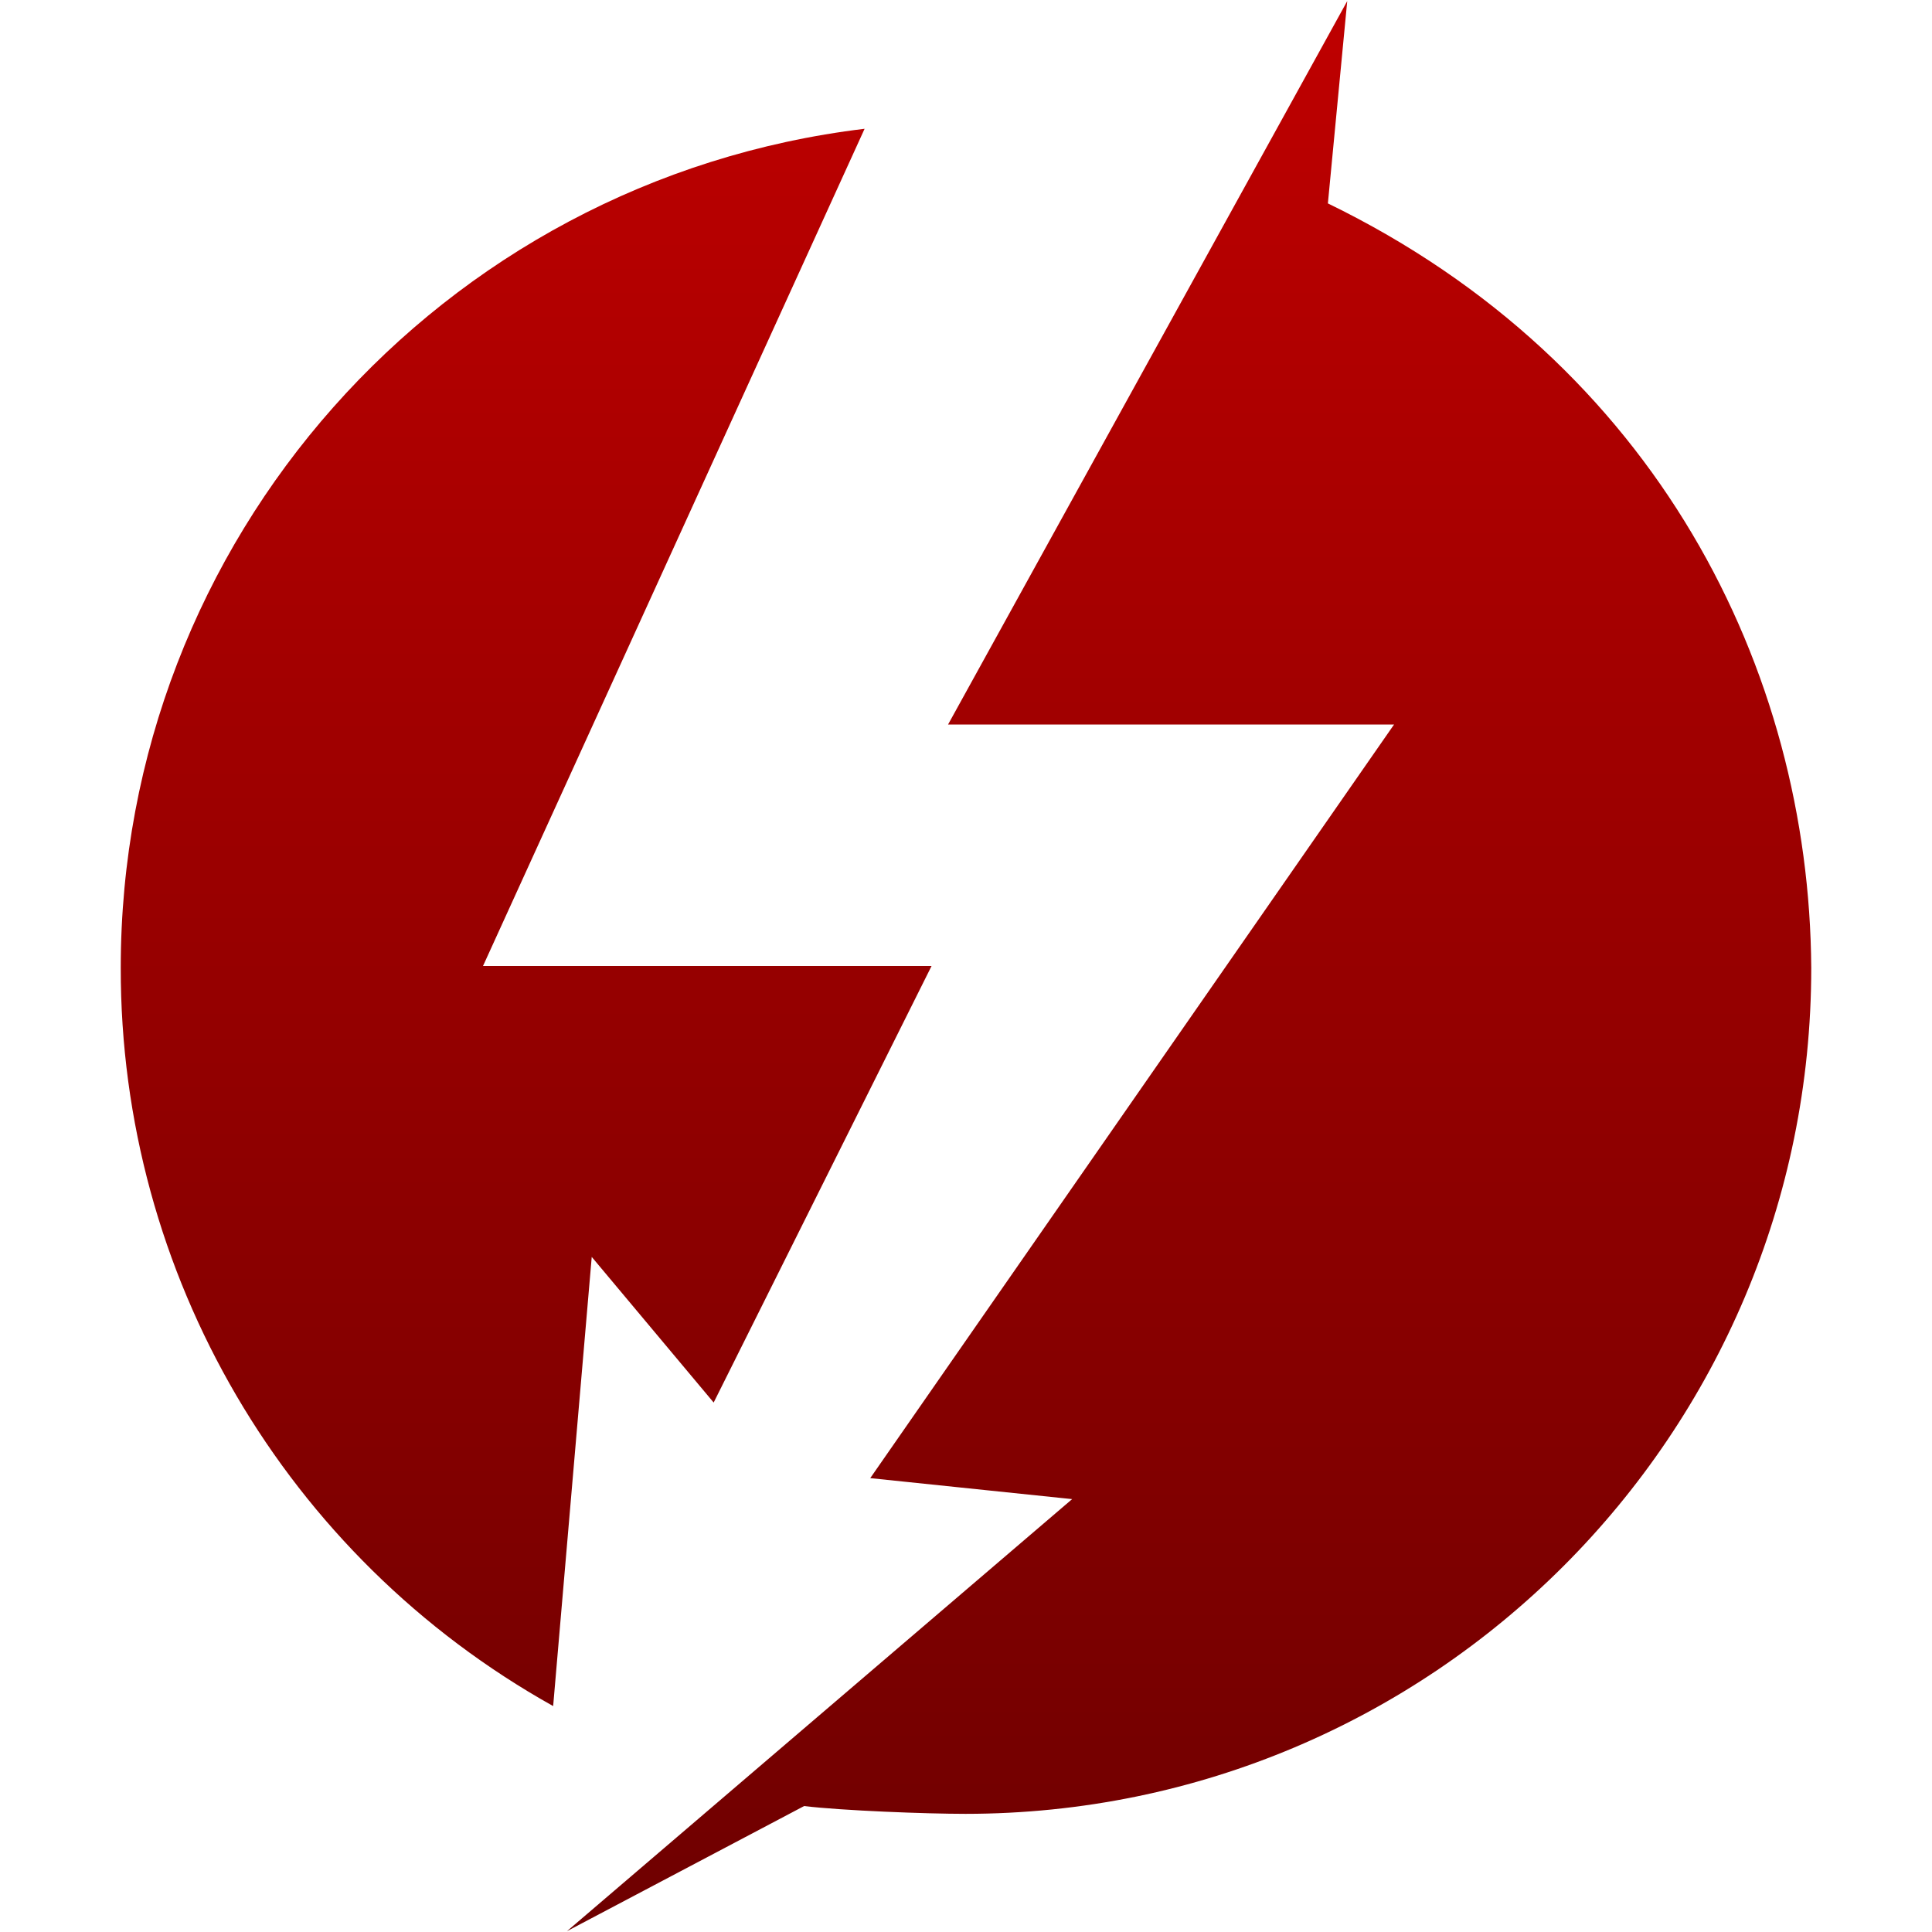 <svg xmlns="http://www.w3.org/2000/svg" xmlns:xlink="http://www.w3.org/1999/xlink" width="64" height="64" viewBox="0 0 64 64" version="1.1">
<defs>
<linearGradient id="linear0" gradientUnits="userSpaceOnUse" x1="0" y1="0" x2="0" y2="1" gradientTransform="matrix(56,0,0,63.938,4,0.035)">
<stop offset="0" style="stop-color:#bf0000;stop-opacity:1;"/>
<stop offset="1" style="stop-color:#6e0000;stop-opacity:1;"/>
</linearGradient>
</defs>
<g id="surface1">
<path style=" stroke:none;fill-rule:nonzero;fill:url(#linear0);" d="M 31.406 24 L 46.18 24 L 28.828 48.965 L 35.516 49.66 L 18.781 63.973 L 26.637 59.828 C 27.906 59.98 30.676 60.086 31.984 60.086 C 47.461 60.082 60.004 47.535 60 32.059 C 59.938 22.188 54.879 12.031 43.988 6.738 L 44.629 0.035 Z M 4 32.059 C 3.984 42.207 9.465 51.566 18.324 56.516 L 19.602 41.637 L 23.641 46.461 L 30.859 32 L 16 32 L 28.641 4.266 C 14.574 5.961 3.996 17.898 4 32.062 "/>
</g>
</svg>
